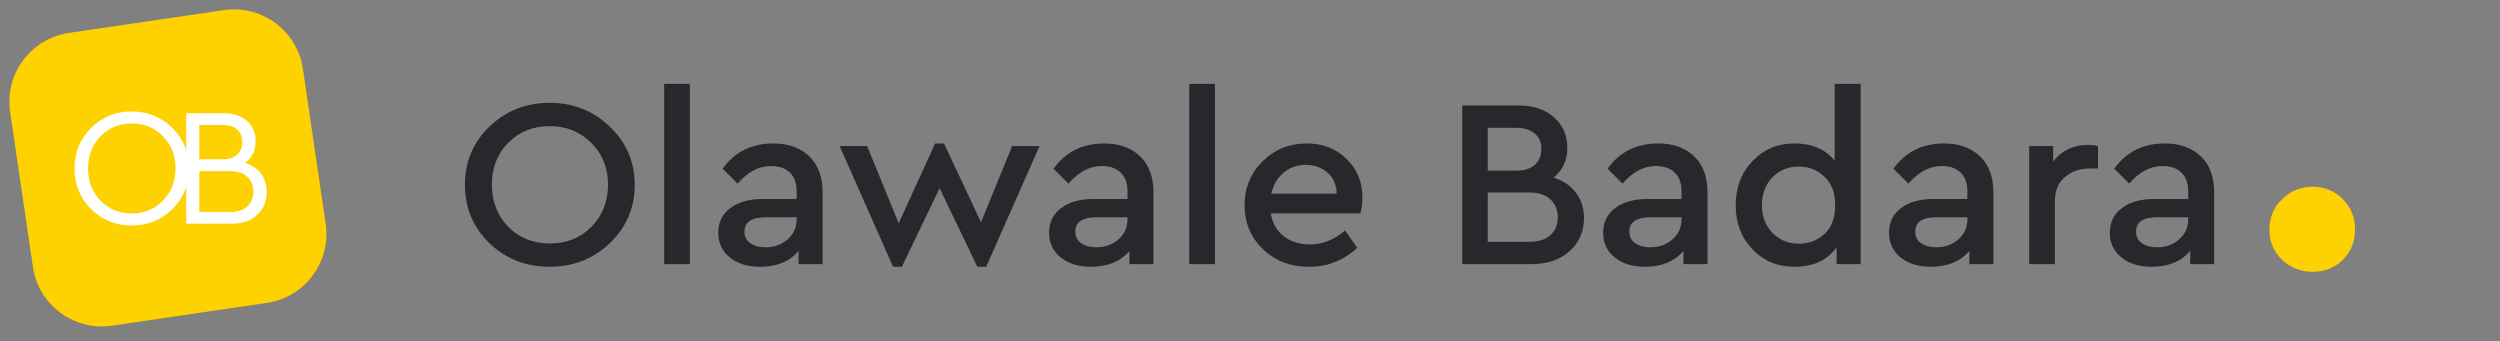 <svg width="205" height="28" viewBox="0 0 205 28" fill="none" xmlns="http://www.w3.org/2000/svg">
<rect x="0" y="0" width="205" height="28" fill="#808080" stroke="none"/>
<g clip-path="url(#clip0)">
<path d="M45.075 8.432C47.004 8.432 48.644 9.083 49.996 10.383C51.362 11.671 52.045 13.261 52.045 15.154C52.045 17.046 51.362 18.642 49.996 19.943C48.644 21.231 47.004 21.875 45.075 21.875C43.133 21.875 41.486 21.231 40.134 19.943C38.795 18.642 38.125 17.046 38.125 15.154C38.125 13.261 38.795 11.671 40.134 10.383C41.486 9.083 43.133 8.432 45.075 8.432ZM45.095 10.344C43.716 10.344 42.578 10.797 41.68 11.704C40.783 12.611 40.335 13.754 40.335 15.134C40.335 16.527 40.783 17.683 41.68 18.603C42.578 19.51 43.716 19.963 45.095 19.963C46.461 19.963 47.593 19.51 48.49 18.603C49.401 17.683 49.856 16.527 49.856 15.134C49.856 13.767 49.401 12.631 48.49 11.724C47.579 10.804 46.448 10.344 45.095 10.344ZM56.57 6.875V21.658H54.461V6.875H56.57ZM63.417 11.763C64.635 11.763 65.613 12.111 66.35 12.808C67.086 13.504 67.454 14.503 67.454 15.804V21.658H65.486V20.574C64.749 21.441 63.698 21.875 62.332 21.875C61.301 21.875 60.471 21.619 59.841 21.106C59.212 20.594 58.897 19.917 58.897 19.076C58.897 18.235 59.225 17.565 59.882 17.066C60.538 16.566 61.422 16.317 62.533 16.317H65.325V15.686C65.325 15.016 65.138 14.503 64.763 14.148C64.401 13.793 63.886 13.616 63.216 13.616C62.225 13.616 61.314 14.096 60.484 15.055L59.259 13.833C60.25 12.453 61.636 11.763 63.417 11.763ZM62.774 20.278C63.484 20.278 64.086 20.062 64.582 19.628C65.077 19.194 65.325 18.649 65.325 17.992V17.815H62.794C61.629 17.815 61.047 18.209 61.047 18.997C61.047 19.405 61.207 19.72 61.529 19.943C61.85 20.167 62.265 20.278 62.774 20.278ZM82.994 11.98H85.243L80.865 21.875H80.141L77.048 15.43L73.954 21.875H73.231L68.852 11.98H71.102L73.693 18.307L76.686 11.763H77.409L80.443 18.229L82.994 11.98ZM90.546 11.763C91.765 11.763 92.742 12.111 93.479 12.808C94.215 13.504 94.584 14.503 94.584 15.804V21.658H92.615V20.574C91.879 21.441 90.827 21.875 89.461 21.875C88.43 21.875 87.6 21.619 86.971 21.106C86.341 20.594 86.026 19.917 86.026 19.076C86.026 18.235 86.355 17.565 87.011 17.066C87.667 16.566 88.551 16.317 89.662 16.317H92.454V15.686C92.454 15.016 92.267 14.503 91.892 14.148C91.53 13.793 91.015 13.616 90.345 13.616C89.354 13.616 88.444 14.096 87.613 15.055L86.388 13.833C87.379 12.453 88.765 11.763 90.546 11.763ZM89.903 20.278C90.613 20.278 91.216 20.062 91.711 19.628C92.207 19.194 92.454 18.649 92.454 17.992V17.815H89.923C88.758 17.815 88.176 18.209 88.176 18.997C88.176 19.405 88.337 19.72 88.658 19.943C88.979 20.167 89.394 20.278 89.903 20.278ZM99.628 6.875V21.658H97.519V6.875H99.628ZM111.717 16.198C111.717 16.606 111.664 17.039 111.557 17.499H104.205C104.339 18.301 104.693 18.925 105.269 19.372C105.845 19.819 106.562 20.042 107.419 20.042C108.45 20.042 109.407 19.661 110.291 18.899L111.295 20.318C110.171 21.356 108.858 21.875 107.358 21.875C105.832 21.875 104.566 21.395 103.562 20.436C102.558 19.464 102.055 18.261 102.055 16.829C102.055 15.41 102.544 14.214 103.522 13.242C104.513 12.256 105.725 11.763 107.157 11.763C108.47 11.763 109.555 12.184 110.412 13.025C111.282 13.866 111.717 14.924 111.717 16.198ZM107.077 13.518C106.381 13.518 105.771 13.734 105.249 14.168C104.74 14.588 104.406 15.16 104.245 15.883H109.608C109.595 15.16 109.347 14.588 108.865 14.168C108.383 13.734 107.787 13.518 107.077 13.518ZM127.397 14.562C128.187 14.812 128.796 15.226 129.225 15.804C129.667 16.382 129.888 17.072 129.888 17.874C129.888 18.977 129.493 19.884 128.703 20.594C127.912 21.303 126.875 21.658 125.589 21.658H120.909H119.904V8.649H121.993H124.545C125.736 8.649 126.694 8.971 127.417 9.615C128.154 10.259 128.522 11.093 128.522 12.118C128.522 13.13 128.147 13.945 127.397 14.562ZM124.344 10.482H121.993V13.991H124.344C125 13.991 125.502 13.833 125.85 13.518C126.212 13.189 126.393 12.755 126.393 12.217C126.393 11.678 126.212 11.257 125.85 10.955C125.502 10.64 125 10.482 124.344 10.482ZM125.408 19.825C126.145 19.825 126.714 19.648 127.116 19.293C127.531 18.925 127.738 18.432 127.738 17.815C127.738 17.197 127.531 16.704 127.116 16.336C126.714 15.968 126.145 15.784 125.408 15.784H121.993V19.825H125.408ZM135.977 11.763C137.196 11.763 138.174 12.111 138.91 12.808C139.647 13.504 140.015 14.503 140.015 15.804V21.658H138.046V20.574C137.31 21.441 136.259 21.875 134.893 21.875C133.862 21.875 133.031 21.619 132.402 21.106C131.773 20.594 131.458 19.917 131.458 19.076C131.458 18.235 131.786 17.565 132.442 17.066C133.098 16.566 133.982 16.317 135.094 16.317H137.886V15.686C137.886 15.016 137.698 14.503 137.323 14.148C136.962 13.793 136.446 13.616 135.777 13.616C134.786 13.616 133.875 14.096 133.045 15.055L131.819 13.833C132.81 12.453 134.196 11.763 135.977 11.763ZM135.335 20.278C136.044 20.278 136.647 20.062 137.142 19.628C137.638 19.194 137.886 18.649 137.886 17.992V17.815H135.355C134.19 17.815 133.607 18.209 133.607 18.997C133.607 19.405 133.768 19.72 134.089 19.943C134.411 20.167 134.826 20.278 135.335 20.278ZM150.443 6.875H152.572V21.658H150.603V20.278C149.84 21.343 148.688 21.875 147.148 21.875C145.756 21.875 144.604 21.395 143.693 20.436C142.783 19.477 142.327 18.274 142.327 16.829C142.327 15.383 142.783 14.181 143.693 13.222C144.604 12.249 145.756 11.763 147.148 11.763C148.568 11.763 149.666 12.23 150.443 13.163V6.875ZM147.51 19.983C148.327 19.983 149.023 19.72 149.599 19.194C150.188 18.656 150.483 17.867 150.483 16.829C150.483 15.804 150.188 15.022 149.599 14.483C149.01 13.931 148.313 13.656 147.51 13.656C146.639 13.656 145.916 13.951 145.341 14.543C144.765 15.134 144.477 15.889 144.477 16.809C144.477 17.742 144.765 18.504 145.341 19.096C145.916 19.687 146.639 19.983 147.51 19.983ZM159.419 11.763C160.638 11.763 161.615 12.111 162.352 12.808C163.088 13.504 163.457 14.503 163.457 15.804V21.658H161.488V20.574C160.751 21.441 159.7 21.875 158.334 21.875C157.303 21.875 156.473 21.619 155.844 21.106C155.214 20.594 154.899 19.917 154.899 19.076C154.899 18.235 155.228 17.565 155.884 17.066C156.54 16.566 157.424 16.317 158.535 16.317H161.327V15.686C161.327 15.016 161.14 14.503 160.765 14.148C160.403 13.793 159.888 13.616 159.218 13.616C158.227 13.616 157.317 14.096 156.486 15.055L155.261 13.833C156.252 12.453 157.638 11.763 159.419 11.763ZM158.776 20.278C159.486 20.278 160.089 20.062 160.584 19.628C161.08 19.194 161.327 18.649 161.327 17.992V17.815H158.796C157.631 17.815 157.049 18.209 157.049 18.997C157.049 19.405 157.209 19.72 157.531 19.943C157.852 20.167 158.267 20.278 158.776 20.278ZM171.233 11.882C171.527 11.882 171.795 11.914 172.036 11.98V13.813H171.393C170.563 13.813 169.874 14.05 169.324 14.523C168.775 14.983 168.501 15.64 168.501 16.494V21.658H166.392V11.98H168.36V13.242C169.057 12.335 170.014 11.882 171.233 11.882ZM177.525 11.763C178.744 11.763 179.721 12.111 180.458 12.808C181.194 13.504 181.563 14.503 181.563 15.804V21.658H179.594V20.574C178.857 21.441 177.806 21.875 176.44 21.875C175.409 21.875 174.579 21.619 173.95 21.106C173.32 20.594 173.005 19.917 173.005 19.076C173.005 18.235 173.334 17.565 173.99 17.066C174.646 16.566 175.53 16.317 176.641 16.317H179.433V15.686C179.433 15.016 179.246 14.503 178.871 14.148C178.509 13.793 177.994 13.616 177.324 13.616C176.333 13.616 175.423 14.096 174.592 15.055L173.367 13.833C174.358 12.453 175.744 11.763 177.525 11.763ZM176.882 20.278C177.592 20.278 178.195 20.062 178.69 19.628C179.186 19.194 179.433 18.649 179.433 17.992V17.815H176.902C175.737 17.815 175.155 18.209 175.155 18.997C175.155 19.405 175.315 19.72 175.637 19.943C175.958 20.167 176.373 20.278 176.882 20.278Z" fill="#27282C"/>
<path d="M189.646 15.312C190.606 15.312 191.416 15.643 192.076 16.302C192.766 16.962 193.111 17.802 193.111 18.823C193.111 19.812 192.781 20.637 192.121 21.297C191.461 21.957 190.636 22.288 189.646 22.288C188.656 22.288 187.816 21.957 187.126 21.297C186.436 20.637 186.091 19.812 186.091 18.823C186.091 17.832 186.436 17.008 187.126 16.348C187.816 15.658 188.656 15.312 189.646 15.312Z" fill="#FED100"/>
</g>
<path d="M18.354 0.831L5.654 2.697C2.531 3.156 0.372 6.059 0.831 9.182L2.697 21.882C3.156 25.005 6.059 27.164 9.182 26.705L21.882 24.838C25.005 24.38 27.164 21.477 26.705 18.354L24.839 5.654C24.38 2.531 21.477 0.372 18.354 0.831Z" fill="#FED100"/>
<path d="M7.469 10.495C8.383 9.59 9.494 9.137 10.801 9.137C12.109 9.137 13.219 9.59 14.134 10.495C15.048 11.391 15.505 12.497 15.505 13.814C15.505 15.13 15.048 16.241 14.134 17.146C13.219 18.042 12.109 18.49 10.801 18.49C9.485 18.49 8.374 18.042 7.469 17.146C6.563 16.241 6.111 15.13 6.111 13.814C6.111 12.497 6.563 11.391 7.469 10.495ZM10.815 10.124C9.782 10.124 8.922 10.476 8.237 11.181C7.56 11.875 7.222 12.748 7.222 13.8C7.222 14.861 7.56 15.743 8.237 16.447C8.922 17.151 9.782 17.503 10.815 17.503C11.839 17.503 12.689 17.151 13.366 16.447C14.051 15.743 14.394 14.861 14.394 13.8C14.394 12.758 14.051 11.884 13.366 11.181C12.689 10.476 11.839 10.124 10.815 10.124Z" fill="white"/>
<path d="M20.086 13.361C20.652 13.526 21.091 13.818 21.402 14.239C21.713 14.659 21.869 15.158 21.869 15.734C21.869 16.502 21.608 17.128 21.087 17.613C20.575 18.097 19.88 18.339 19.002 18.339H15.738H15.272V9.288H16.342H18.385C19.171 9.288 19.798 9.503 20.264 9.933C20.73 10.362 20.963 10.911 20.963 11.578C20.963 12.337 20.671 12.931 20.086 13.361ZM18.275 10.248H16.342V13.059H18.275C18.787 13.059 19.18 12.931 19.455 12.675C19.729 12.419 19.866 12.076 19.866 11.647C19.866 11.217 19.729 10.879 19.455 10.632C19.18 10.376 18.787 10.248 18.275 10.248ZM18.892 17.379C19.487 17.379 19.948 17.229 20.278 16.927C20.607 16.616 20.771 16.209 20.771 15.706C20.771 15.203 20.607 14.801 20.278 14.499C19.948 14.188 19.487 14.033 18.892 14.033H16.342V17.379H18.892Z" fill="white"/>
<defs>
<clipPath id="clip0">
<rect width="172.5" height="17.812" fill="white" transform="translate(31.562 5)"/>
</clipPath>
</defs>
</svg>
